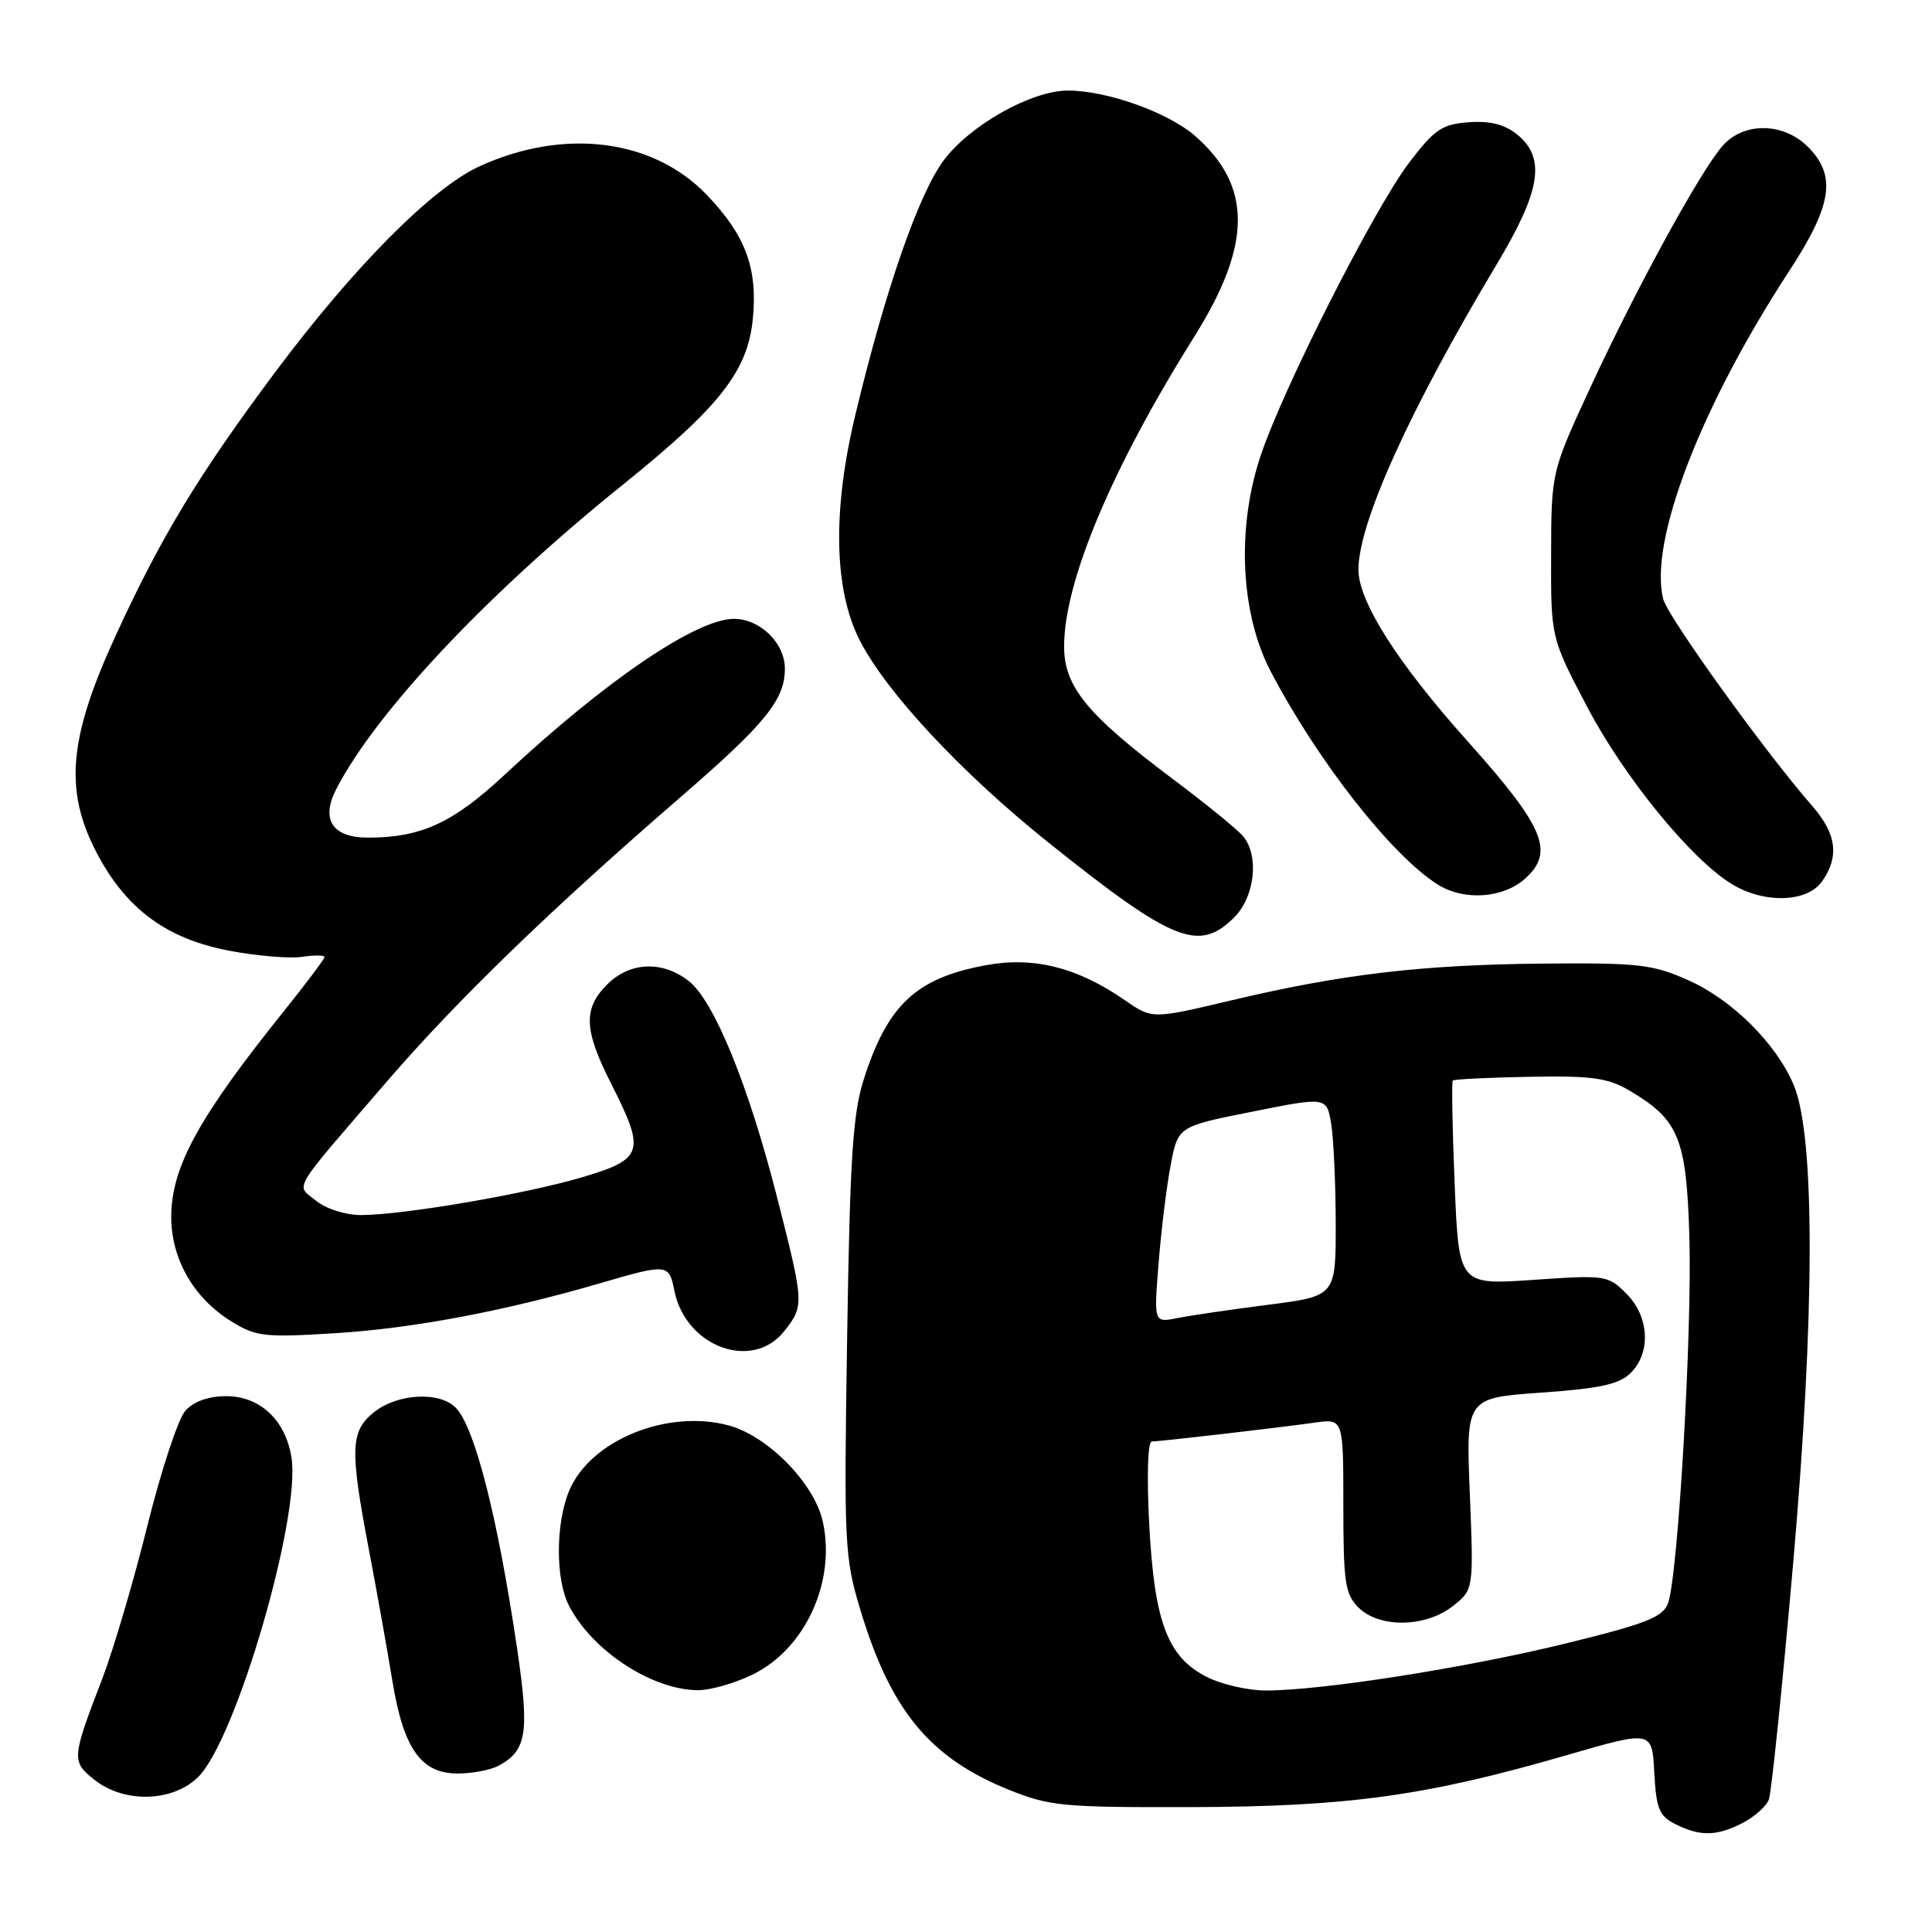 <?xml version="1.0" encoding="UTF-8" standalone="no"?>
<!DOCTYPE svg PUBLIC "-//W3C//DTD SVG 1.1//EN" "http://www.w3.org/Graphics/SVG/1.1/DTD/svg11.dtd" >
<svg xmlns="http://www.w3.org/2000/svg" xmlns:xlink="http://www.w3.org/1999/xlink" version="1.1" viewBox="0 0 256 256">
 <g >
 <path fill="currentColor"
d=" M 230.93 241.54 C 232.48 240.73 234.04 239.35 234.38 238.46 C 234.72 237.57 236.17 223.50 237.60 207.17 C 240.49 174.18 240.52 150.58 237.69 143.80 C 235.40 138.32 229.55 132.49 223.74 129.90 C 219.00 127.78 217.18 127.57 204.50 127.68 C 188.38 127.83 177.78 129.08 163.08 132.57 C 152.67 135.04 152.67 135.04 149.05 132.53 C 142.76 128.18 136.97 126.72 130.61 127.90 C 121.40 129.60 117.62 133.13 114.46 143.00 C 113.00 147.56 112.62 153.41 112.25 177.24 C 111.82 204.60 111.90 206.32 113.98 213.24 C 118.00 226.63 123.18 232.92 133.67 237.15 C 139.08 239.33 140.83 239.50 158.00 239.45 C 178.70 239.39 189.02 237.96 207.70 232.54 C 218.91 229.29 218.91 229.29 219.20 234.87 C 219.46 239.67 219.85 240.63 222.00 241.71 C 225.28 243.36 227.48 243.32 230.93 241.54 Z  M 26.29 235.43 C 31.30 230.42 39.88 200.99 38.62 193.11 C 37.83 188.17 34.45 185.00 29.98 185.00 C 27.63 185.00 25.68 185.69 24.57 186.92 C 23.61 187.98 21.35 194.84 19.53 202.17 C 17.71 209.50 15.01 218.65 13.53 222.50 C 9.48 233.02 9.45 233.42 12.55 235.86 C 16.52 238.98 22.94 238.78 26.29 235.43 Z  M 66.04 233.98 C 69.82 231.96 70.18 229.63 68.49 218.24 C 65.91 200.86 62.88 189.02 60.36 186.50 C 58.21 184.35 52.72 184.65 49.63 187.07 C 46.41 189.61 46.32 191.90 48.91 205.50 C 49.96 211.00 51.34 218.75 51.99 222.72 C 53.46 231.70 55.78 235.00 60.64 235.00 C 62.56 235.00 64.99 234.54 66.04 233.98 Z  M 99.70 221.90 C 106.70 218.51 110.81 209.54 109.01 201.56 C 107.88 196.53 101.74 190.28 96.57 188.88 C 88.40 186.68 78.21 190.85 75.42 197.53 C 73.60 201.89 73.60 209.33 75.41 212.80 C 78.52 218.76 86.33 223.88 92.43 223.96 C 94.05 223.98 97.32 223.06 99.70 221.90 Z  M 103.93 176.37 C 106.58 173.00 106.56 172.77 102.94 158.54 C 99.16 143.76 94.62 132.63 91.27 130.00 C 87.79 127.26 83.46 127.44 80.45 130.45 C 77.25 133.66 77.36 136.45 80.99 143.61 C 85.55 152.61 85.27 153.56 77.25 155.96 C 69.74 158.20 53.47 160.99 47.86 161.00 C 45.78 161.00 43.22 160.19 41.89 159.11 C 39.17 156.91 38.34 158.30 51.22 143.36 C 60.50 132.58 72.81 120.66 90.11 105.68 C 101.43 95.89 104.00 92.73 104.00 88.60 C 104.00 85.21 100.72 82.00 97.25 82.00 C 92.26 82.01 80.24 90.18 66.88 102.65 C 60.03 109.04 55.82 110.98 48.79 110.99 C 44.02 111.00 42.46 108.59 44.58 104.51 C 49.89 94.27 64.58 78.67 82.48 64.27 C 95.42 53.85 99.09 49.17 99.76 42.19 C 100.40 35.52 98.78 31.17 93.66 25.83 C 86.53 18.38 74.69 16.91 63.49 22.06 C 57.19 24.96 46.82 35.43 36.39 49.41 C 26.30 62.95 21.40 71.03 15.41 84.04 C 9.09 97.74 8.47 104.70 12.81 113.00 C 16.72 120.46 22.08 124.41 30.41 125.98 C 34.03 126.67 38.35 127.03 40.00 126.79 C 41.65 126.54 43.00 126.56 43.00 126.81 C 43.00 127.07 40.61 130.25 37.69 133.89 C 26.43 147.91 22.79 154.49 22.69 161.01 C 22.61 166.69 25.59 171.96 30.65 175.09 C 33.91 177.11 35.04 177.24 44.35 176.66 C 54.67 176.03 66.87 173.73 79.50 170.04 C 88.48 167.42 88.64 167.44 89.36 171.03 C 90.85 178.48 99.71 181.73 103.93 176.37 Z  M 163.55 121.55 C 166.26 118.83 166.87 113.46 164.75 110.84 C 164.06 109.99 159.87 106.57 155.44 103.25 C 144.04 94.70 141.00 90.99 141.00 85.65 C 141.00 77.07 147.31 62.04 158.25 44.61 C 165.90 32.41 165.94 24.67 158.39 18.04 C 154.82 14.91 146.70 12.00 141.51 12.00 C 136.64 12.00 128.46 16.62 125.00 21.31 C 121.67 25.84 117.28 38.52 113.33 55.00 C 110.29 67.67 110.50 78.13 113.91 84.83 C 117.45 91.76 127.43 102.45 139.02 111.72 C 155.46 124.85 158.87 126.22 163.55 121.55 Z  M 202.12 116.39 C 206.01 112.87 204.64 109.60 194.51 98.27 C 185.19 87.87 180.00 79.71 180.00 75.48 C 180.00 69.28 186.81 54.24 198.32 35.03 C 204.18 25.26 204.86 20.93 201.03 17.82 C 199.37 16.48 197.45 15.99 194.61 16.20 C 191.08 16.46 190.09 17.13 186.76 21.50 C 182.08 27.64 170.00 51.47 167.01 60.48 C 163.83 70.03 164.38 81.36 168.39 89.00 C 174.64 100.91 184.39 113.34 190.50 117.20 C 193.99 119.40 199.20 119.04 202.12 116.39 Z  M 241.44 116.78 C 243.75 113.49 243.35 110.47 240.12 106.78 C 233.95 99.74 220.96 81.71 220.38 79.36 C 218.47 71.76 225.33 53.90 237.06 35.94 C 242.79 27.17 243.38 23.29 239.55 19.45 C 236.32 16.23 231.13 16.14 228.32 19.25 C 225.45 22.43 217.04 37.76 210.83 51.13 C 205.56 62.50 205.56 62.50 205.53 73.50 C 205.50 84.50 205.50 84.50 210.28 93.61 C 215.18 102.95 224.06 113.85 229.47 117.14 C 233.77 119.77 239.47 119.59 241.44 116.78 Z  M 160.00 222.25 C 154.72 219.61 152.97 215.03 152.28 202.03 C 151.94 195.51 152.08 191.00 152.63 191.00 C 153.73 191.00 168.95 189.24 174.25 188.50 C 178.00 187.98 178.00 187.98 178.00 199.49 C 178.00 209.67 178.23 211.23 180.00 213.00 C 182.75 215.75 188.89 215.66 192.50 212.82 C 195.27 210.64 195.27 210.64 194.76 197.94 C 194.24 185.24 194.24 185.24 204.21 184.53 C 212.06 183.98 214.58 183.42 216.09 181.91 C 218.80 179.20 218.53 174.44 215.50 171.41 C 213.06 168.97 212.75 168.93 203.15 169.59 C 193.30 170.27 193.30 170.27 192.75 156.88 C 192.44 149.52 192.34 143.36 192.50 143.18 C 192.67 143.00 197.24 142.78 202.66 142.68 C 210.91 142.53 213.05 142.82 215.90 144.50 C 222.45 148.36 223.46 150.81 223.85 163.82 C 224.23 176.54 222.34 208.98 221.01 212.48 C 220.32 214.29 218.05 215.18 207.34 217.80 C 194.11 221.03 175.14 224.00 167.72 224.00 C 165.40 224.00 161.93 223.21 160.00 222.25 Z  M 153.52 167.39 C 153.86 163.05 154.58 157.20 155.12 154.38 C 156.09 149.26 156.09 149.26 165.94 147.30 C 175.79 145.33 175.79 145.33 176.39 148.92 C 176.71 150.89 176.98 156.83 176.99 162.12 C 177.00 171.74 177.00 171.74 168.02 172.89 C 163.09 173.52 157.66 174.32 155.97 174.66 C 152.89 175.27 152.89 175.27 153.52 167.39 Z "/>
</g>
</svg>